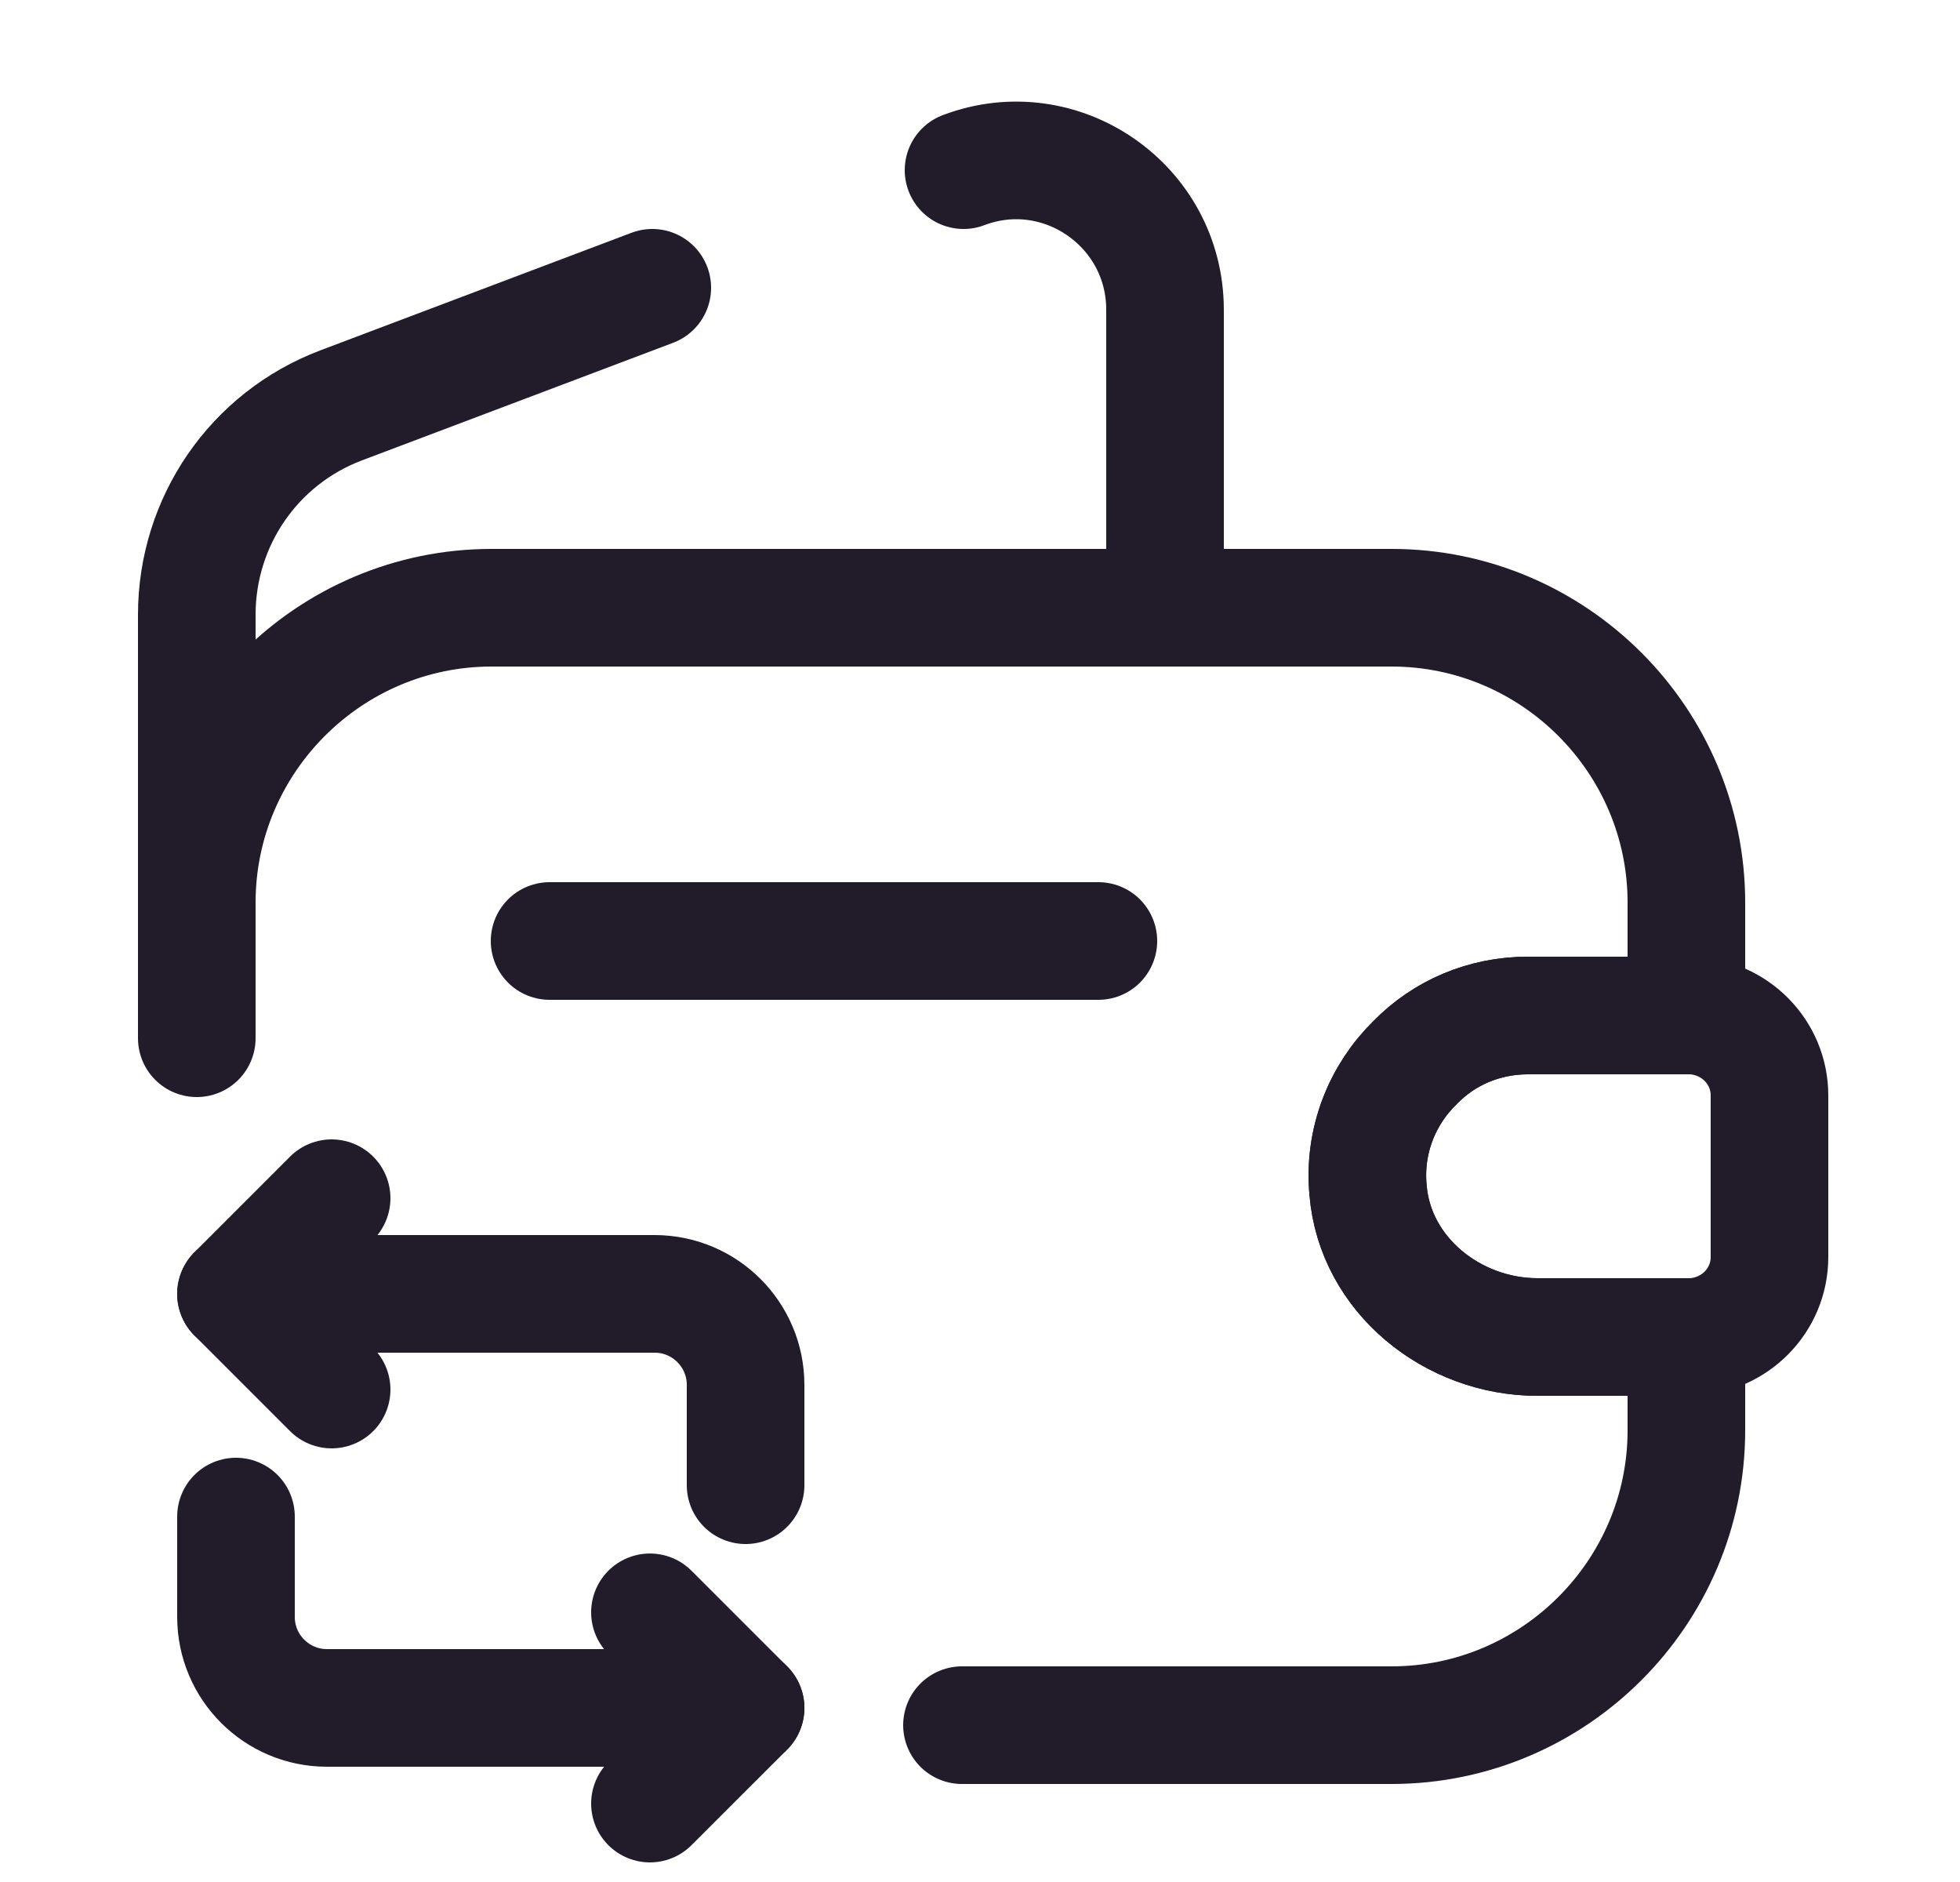 <svg width="25" height="24" viewBox="0 0 25 24" fill="none" xmlns="http://www.w3.org/2000/svg">
<path d="M2.51 13.24V11.51C2.51 9.44 4.2 7.75 6.27 7.75H17.75C19.82 7.75 21.51 9.44 21.51 11.51V12.95H19.49C18.93 12.95 18.42 13.17 18.05 13.55C17.63 13.96 17.39 14.55 17.45 15.18C17.54 16.26 18.53 17.05 19.61 17.05H21.51V18.24C21.51 20.31 19.82 22 17.75 22H12.27" stroke="#211B2A" stroke-width="1.5" stroke-linecap="round" stroke-linejoin="round"/>
<path d="M22.57 13.97V16.03C22.57 16.58 22.13 17.03 21.57 17.05H19.61C18.53 17.05 17.54 16.26 17.45 15.18C17.39 14.55 17.63 13.96 18.05 13.55C18.42 13.17 18.93 12.95 19.49 12.95H21.57C22.13 12.97 22.57 13.42 22.57 13.97Z" stroke="#211B2A" stroke-width="1.5" stroke-linecap="round" stroke-linejoin="round"/>
<path d="M7.01 12H14.01" stroke="#211B2A" stroke-width="1.5" stroke-linecap="round" stroke-linejoin="round"/>
<path d="M3.01 16.5H8.35C8.99 16.5 9.51 17.02 9.51 17.66V18.94" stroke="#211B2A" stroke-width="1.5" stroke-miterlimit="10" stroke-linecap="round" stroke-linejoin="round"/>
<path d="M4.23 15.28L3.01 16.5L4.23 17.72" stroke="#211B2A" stroke-width="1.5" stroke-miterlimit="10" stroke-linecap="round" stroke-linejoin="round"/>
<path d="M9.51 21.78H4.17C3.53 21.78 3.01 21.26 3.01 20.62V19.34" stroke="#211B2A" stroke-width="1.5" stroke-miterlimit="10" stroke-linecap="round" stroke-linejoin="round"/>
<path d="M8.29 23L9.51 21.781L8.29 20.561" stroke="#211B2A" stroke-width="1.5" stroke-miterlimit="10" stroke-linecap="round" stroke-linejoin="round"/>
<path d="M12.29 2.17C13.53 1.7 14.86 2.62 14.86 3.95V7.75" stroke="#211B2A" stroke-width="1.5" stroke-linecap="round" stroke-linejoin="round"/>
<path d="M2.51 12.41V7.84C2.51 6.65 3.24 5.59 4.35 5.17L8.32 3.67" stroke="#211B2A" stroke-width="1.5" stroke-linecap="round" stroke-linejoin="round"/>
</svg>
